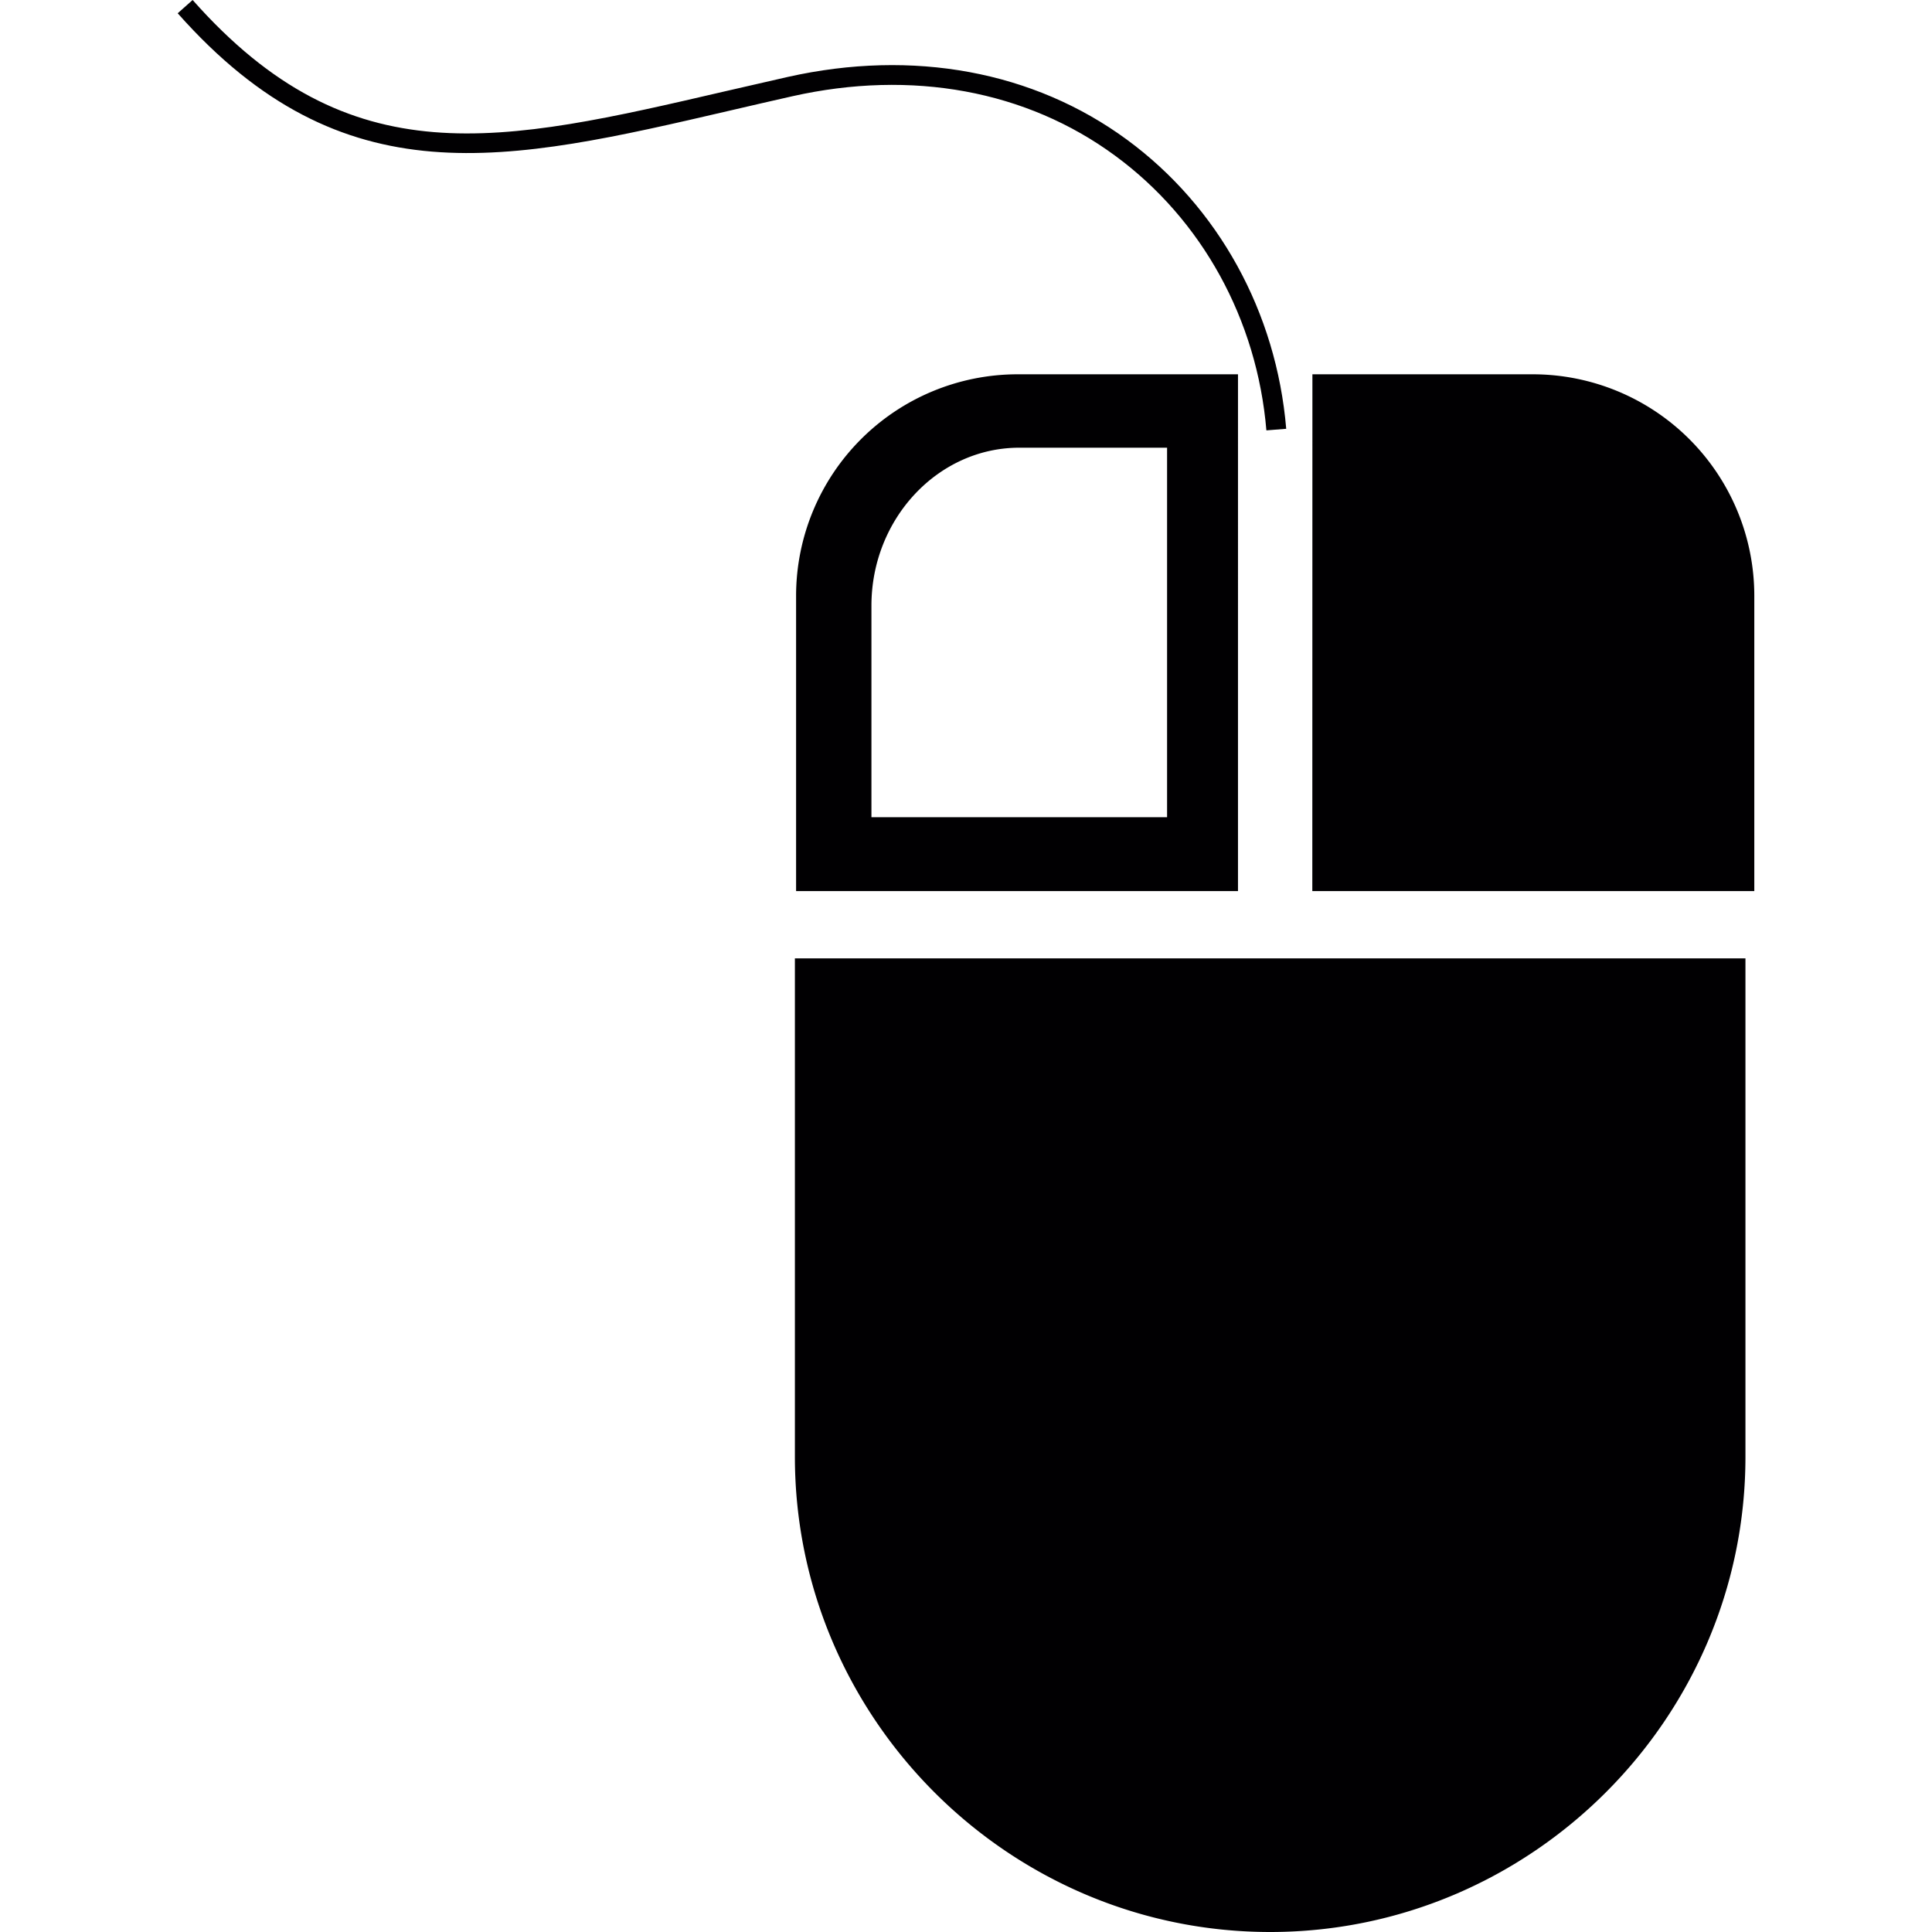 <svg version="1.1" id="Capa_1" xmlns="http://www.w3.org/2000/svg" x="0" y="0" viewBox="0 0 20.951 20.951" style="enable-background:new 0 0 20.951 20.951" xml:space="preserve"><path style="fill:#010002" d="M13.733 4.667c-.101-1.201-.698-2.287-1.641-2.979-.96-.706-2.202-.936-3.501-.644-.229.051-.453.104-.67.154-2.436.566-4.196.975-5.994-1.054L2.089 0c1.712 1.934 3.332 1.557 5.783.988l.672-.154c1.359-.304 2.665-.062 3.676.68.993.729 1.622 1.872 1.728 3.136l-.215.017z"/><path style="fill:#010002" d="M13.425 4.059h-2.396a2.403 2.403 0 0 0-2.396 2.396v3.208h4.792V4.059zm-.769.796v4.007H9.45V6.568c0-.942.721-1.713 1.603-1.713h1.603zM14.232 4.059h2.396a2.403 2.403 0 0 1 2.396 2.396v3.208h-4.793l.001-5.604zM8.62 10.393h10.308v5.404c0 2.834-2.319 5.154-5.154 5.154S8.62 18.632 8.62 15.797v-5.404z"/></svg>